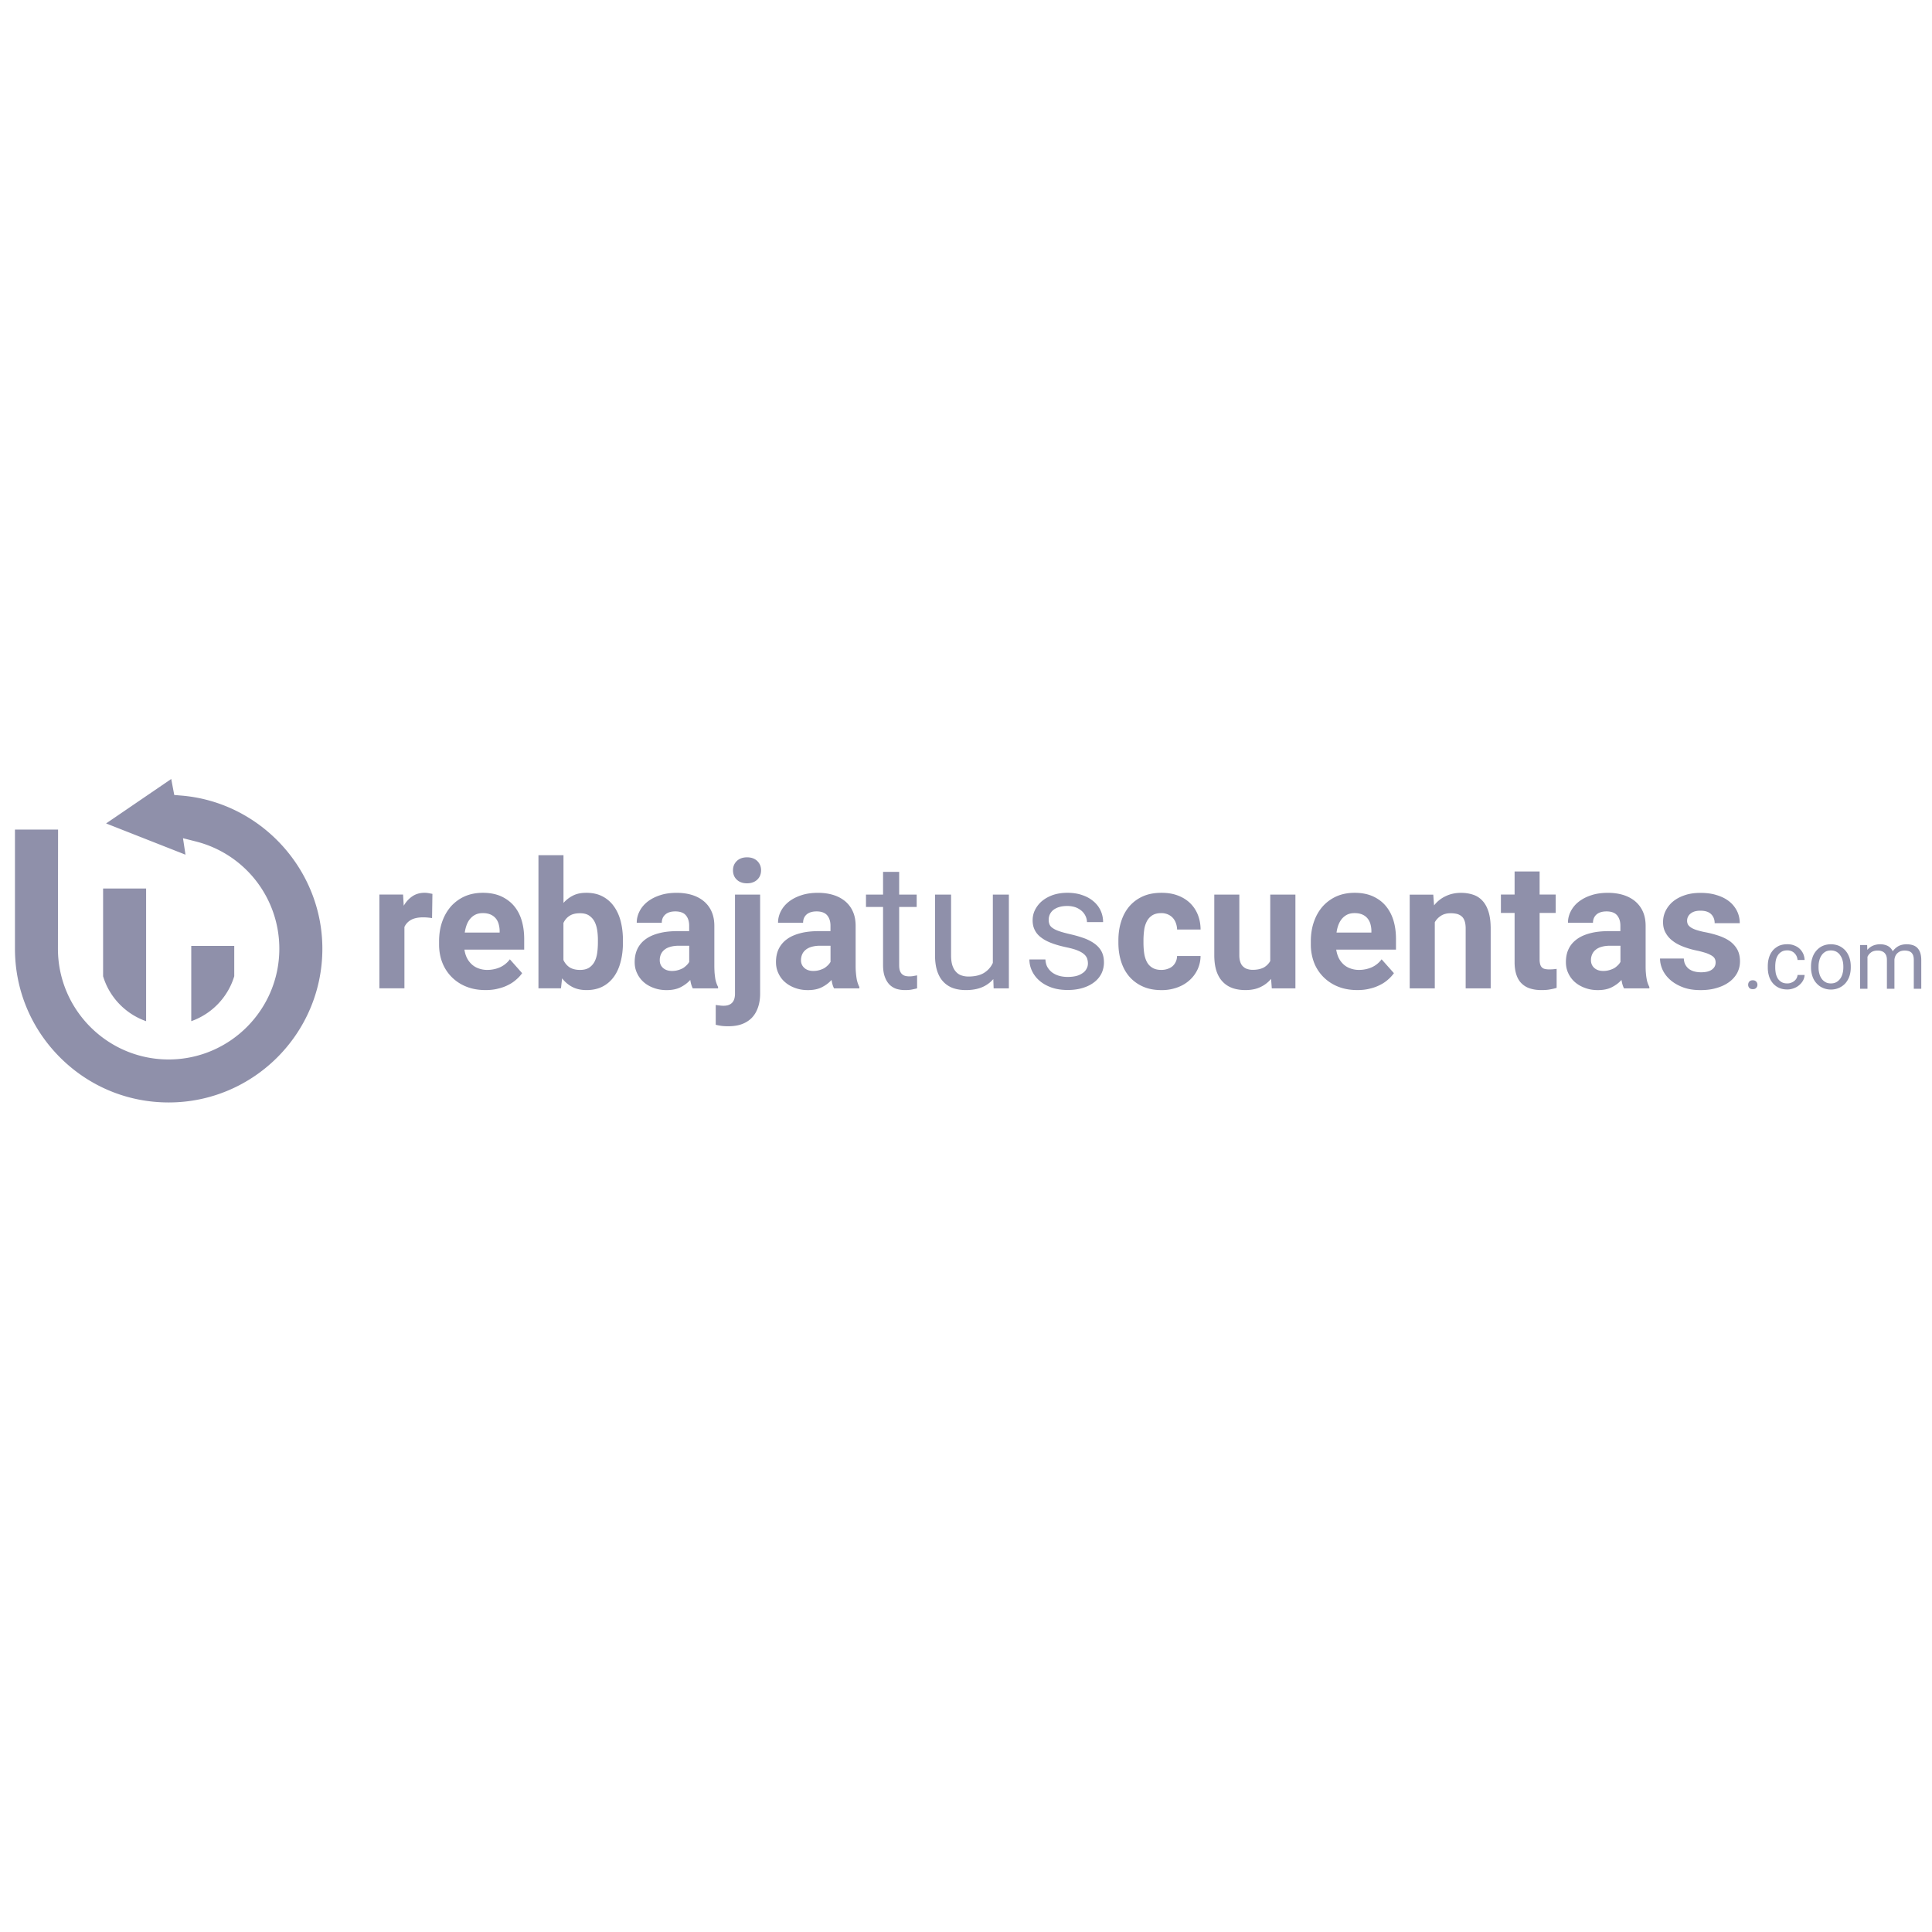 <svg xmlns="http://www.w3.org/2000/svg" width="400" height="400"><path fill="none" d="M0 0h399.996v400H0z"/><path d="M89.454 190.083c-.254-.041-.57-.082-.926-.114a9.893 9.893 0 0 0-.938-.042c-1.017 0-1.842.181-2.463.509-.631.352-1.1.844-1.395 1.483v12.704h-5.188v-19.417h4.906l.139 2.32c.488-.845 1.091-1.492 1.816-1.976.717-.476 1.545-.705 2.507-.705.275 0 .565.024.877.082.304.066.549.09.739.147l-.074 5.009zm11.098 14.901c-1.514 0-2.857-.238-4.049-.73a8.81 8.81 0 0 1-3.033-2.016 8.686 8.686 0 0 1-1.906-2.976c-.442-1.147-.656-2.385-.656-3.688v-.705c0-1.459.214-2.82.639-4.024a9.627 9.627 0 0 1 1.812-3.18 8.549 8.549 0 0 1 2.852-2.082c1.123-.492 2.377-.737 3.762-.737 1.393 0 2.631.229 3.697.688 1.065.476 1.95 1.115 2.679 1.943.722.836 1.274 1.835 1.632 3.007.359 1.172.549 2.476.549 3.91v2.213H96.158c.086.615.257 1.197.513 1.721.257.508.59.943.991 1.319.402.37.869.656 1.406.845a5.067 5.067 0 0 0 1.812.319c.941 0 1.818-.188 2.615-.533a5.181 5.181 0 0 0 2.065-1.663l2.543 2.869a6.888 6.888 0 0 1-1.164 1.277 7.093 7.093 0 0 1-1.652 1.131c-.635.337-1.347.6-2.143.787-.777.206-1.651.305-2.592.305zm-.595-15.934c-.561 0-1.062.098-1.479.295-.43.205-.786.484-1.094.835-.312.345-.549.763-.745 1.254a7.825 7.825 0 0 0-.414 1.64h7.221v-.411a5.574 5.574 0 0 0-.229-1.442c-.135-.426-.344-.828-.628-1.139a2.926 2.926 0 0 0-1.082-.762c-.428-.18-.952-.27-1.55-.27zm29.018 6.05c0 1.467-.155 2.794-.472 3.999-.307 1.213-.775 2.255-1.401 3.123-.631.868-1.409 1.558-2.36 2.041-.946.483-2.049.722-3.31.722-1.127 0-2.104-.215-2.923-.641-.824-.418-1.528-1.023-2.135-1.787l-.229 2.066h-4.664v-27.572h5.183v9.893a6.448 6.448 0 0 1 2.024-1.549c.771-.385 1.673-.549 2.705-.549 1.258 0 2.377.237 3.323.729a6.575 6.575 0 0 1 2.369 2.049c.636.877 1.114 1.91 1.426 3.122.308 1.213.463 2.533.463 3.967v.387h.001zm-5.183-.386c0-.763-.046-1.492-.16-2.188-.107-.664-.303-1.278-.582-1.794a3.44 3.44 0 0 0-1.144-1.213c-.475-.303-1.09-.442-1.836-.442-.872 0-1.586.172-2.138.524-.55.353-.976.845-1.279 1.492v7.663a3.593 3.593 0 0 0 1.279 1.524c.552.344 1.274.533 2.163.533.738 0 1.345-.147 1.812-.426a3.411 3.411 0 0 0 1.136-1.188c.279-.509.475-1.107.585-1.804.107-.705.16-1.467.16-2.286v-.394h.004zm19.641 9.917c-.242-.459-.414-1.049-.521-1.746-.524.591-1.192 1.091-1.983 1.5-.796.41-1.771.607-2.918.607-.939 0-1.803-.14-2.614-.435-.805-.287-1.508-.681-2.099-1.196a5.475 5.475 0 0 1-1.39-1.853c-.345-.697-.504-1.467-.504-2.319 0-1.024.189-1.935.565-2.722a5.381 5.381 0 0 1 1.689-2.008c.758-.557 1.688-.967 2.811-1.254 1.123-.295 2.418-.426 3.905-.426h2.312v-1.124c0-.885-.229-1.615-.688-2.155-.455-.533-1.188-.803-2.184-.803-.874 0-1.558.204-2.041.622-.509.435-.755 1.008-.755 1.729h-5.188c0-.844.196-1.63.59-2.393.381-.754.938-1.41 1.655-1.976.717-.557 1.586-1.008 2.606-1.336 1.012-.335 2.148-.491 3.406-.491 1.131 0 2.168.139 3.13.426.956.287 1.784.721 2.471 1.287a5.782 5.782 0 0 1 1.627 2.139c.386.853.582 1.845.582 2.992v8.213c0 .557.021 1.048.049 1.483.036.442.091.828.14 1.188.056.336.144.664.237.943.091.277.213.557.345.803v.303h-5.235v.002zm-4.291-3.606c.442 0 .853-.059 1.225-.164a5.324 5.324 0 0 0 1.012-.402c.3-.181.565-.41.787-.623.223-.221.399-.443.529-.688v-3.344h-2.14c-.679 0-1.269.082-1.782.229-.504.14-.913.353-1.241.631a2.505 2.505 0 0 0-.709.942 3.032 3.032 0 0 0-.229 1.197c0 .648.221 1.18.671 1.59.463.419 1.091.632 1.877.632zm18.235-15.811v20.507c0 1.073-.155 2.049-.458 2.893-.295.844-.722 1.558-1.288 2.139-.565.565-1.258 1-2.069 1.295-.816.296-1.759.427-2.815.427-.427 0-.857-.017-1.279-.065-.417-.05-.853-.14-1.283-.238v-4.105c.275.04.554.082.813.106.265.041.549.058.819.058.758 0 1.34-.197 1.741-.606.405-.395.615-1.05.615-1.901v-20.507h5.204zm-5.617-5.048c0-.762.262-1.385.783-1.901.516-.5 1.222-.763 2.124-.763.896 0 1.605.262 2.121.763.524.517.783 1.155.783 1.901 0 .418-.066.771-.204 1.106-.14.345-.341.615-.587.853a2.55 2.55 0 0 1-.922.558c-.353.139-.758.196-1.197.196-.447 0-.844-.057-1.2-.196a2.359 2.359 0 0 1-.915-.558 2.347 2.347 0 0 1-.59-.853 2.858 2.858 0 0 1-.196-1.106zm20.92 24.465c-.246-.459-.405-1.049-.516-1.746-.526.591-1.185 1.091-1.984 1.5-.798.41-1.766.607-2.921.607-.938 0-1.803-.14-2.606-.435-.808-.287-1.512-.681-2.099-1.196a5.272 5.272 0 0 1-1.393-1.853c-.336-.697-.504-1.467-.504-2.319 0-1.024.188-1.935.562-2.722a5.438 5.438 0 0 1 1.696-2.008c.753-.557 1.693-.967 2.808-1.254 1.118-.295 2.421-.426 3.905-.426h2.314v-1.124c0-.885-.232-1.615-.688-2.155-.468-.533-1.186-.803-2.184-.803-.877 0-1.558.204-2.058.622-.493.435-.738 1.008-.738 1.729h-5.188c0-.844.193-1.63.587-2.393.384-.754.941-1.41 1.658-1.976.717-.557 1.578-1.008 2.603-1.336 1.021-.335 2.16-.491 3.409-.491 1.127 0 2.16.139 3.127.426.955.287 1.782.721 2.476 1.287a5.834 5.834 0 0 1 1.622 2.139c.389.853.582 1.845.582 2.992v8.213c0 .557.017 1.048.058 1.483.036.442.086.828.144 1.188.053.353.138.664.229.943.091.277.205.557.336.803v.303h-5.237v.002zm-4.287-3.606c.443 0 .857-.059 1.227-.164.381-.107.72-.246 1.012-.402.298-.181.565-.41.786-.623.221-.221.394-.443.533-.688v-3.344h-2.135c-.688 0-1.278.082-1.787.229-.5.14-.905.353-1.238.631a2.476 2.476 0 0 0-.717.942 3.128 3.128 0 0 0-.237 1.197c0 .648.229 1.18.689 1.59.457.419 1.077.632 1.867.632zm17.77-20.514v4.704h3.626v2.558h-3.626v12.048c0 .5.053.902.171 1.206.124.319.279.549.483.704.193.173.419.278.681.337.253.057.529.081.803.081.275 0 .562-.024.865-.081.303-.059.544-.092.709-.131v2.688c-.262.082-.607.146-1.021.238-.418.09-.931.123-1.528.123a6.115 6.115 0 0 1-1.737-.254 3.772 3.772 0 0 1-1.428-.877c-.4-.42-.729-.943-.966-1.615-.246-.656-.366-1.476-.366-2.443v-12.023h-3.536v-2.558h3.536v-4.704h3.334v-.001zm19.49 22.202a6.297 6.297 0 0 1-2.309 1.672c-.942.402-2.061.6-3.376.6-.964 0-1.825-.132-2.606-.395a5.15 5.15 0 0 1-2.013-1.287c-.562-.573-.996-1.319-1.299-2.221-.307-.917-.463-2.04-.463-3.328v-12.54h3.323v12.573c0 .885.102 1.606.3 2.172.205.574.472 1.008.814 1.345.333.336.717.558 1.144.68.439.14.885.197 1.332.197 1.357 0 2.438-.263 3.258-.771.819-.524 1.423-1.205 1.8-2.058v-14.138h3.318v19.417h-3.155l-.068-1.918zm19.588-3.229c0-.369-.058-.697-.156-1.024a2.185 2.185 0 0 0-.64-.894c-.314-.287-.77-.55-1.356-.787-.59-.246-1.36-.451-2.314-.655-1.075-.23-2.046-.492-2.906-.812-.86-.312-1.598-.68-2.201-1.131-.606-.434-1.073-.935-1.388-1.549-.325-.606-.484-1.278-.484-2.098 0-.771.165-1.5.509-2.172a5.764 5.764 0 0 1 1.446-1.82c.623-.516 1.376-.934 2.262-1.246.89-.295 1.877-.451 2.959-.451 1.163 0 2.2.156 3.113.484.91.303 1.693.746 2.336 1.303a5.555 5.555 0 0 1 1.464 1.917c.323.73.5 1.508.5 2.36h-3.34c0-.385-.089-.786-.266-1.188a3.314 3.314 0 0 0-.788-1.089 4.218 4.218 0 0 0-1.27-.771 5.234 5.234 0 0 0-1.75-.287c-.685 0-1.277.083-1.763.246a3.62 3.62 0 0 0-1.196.631 2.657 2.657 0 0 0-.68.918c-.14.345-.214.688-.214 1.058 0 .36.058.68.176.967.119.287.345.557.685.771.336.238.783.451 1.378.647.577.205 1.327.394 2.249.615 1.185.27 2.209.582 3.086.91.873.352 1.591.763 2.172 1.229.571.467.999.993 1.274 1.583.279.606.422 1.287.422 2.089a5.29 5.29 0 0 1-.523 2.336 5.131 5.131 0 0 1-1.525 1.803c-.647.5-1.438.894-2.368 1.172-.919.279-1.942.418-3.065.418-1.29 0-2.43-.172-3.425-.532-.984-.36-1.816-.837-2.477-1.427a6.041 6.041 0 0 1-1.533-2.032 5.517 5.517 0 0 1-.519-2.336h3.318c.038.672.197 1.263.496 1.722.295.45.659.828 1.098 1.114.438.278.935.491 1.464.615a6.887 6.887 0 0 0 1.569.171c.685 0 1.277-.072 1.799-.204a4.05 4.05 0 0 0 1.299-.606 2.38 2.38 0 0 0 .794-.885c.184-.321.279-.69.279-1.083zm15.199 1.328c.479 0 .918-.073 1.303-.213.394-.131.746-.32 1.025-.565.286-.262.507-.565.672-.926.163-.353.249-.738.258-1.18h4.864a6.66 6.66 0 0 1-.643 2.836 6.894 6.894 0 0 1-1.71 2.245c-.717.631-1.558 1.115-2.537 1.459a9.398 9.398 0 0 1-3.146.525c-1.512 0-2.827-.246-3.95-.763a7.918 7.918 0 0 1-2.799-2.082c-.75-.886-1.296-1.91-1.668-3.105-.378-1.188-.558-2.467-.558-3.853v-.509c0-1.376.185-2.671.558-3.843.372-1.205.918-2.238 1.668-3.14a7.905 7.905 0 0 1 2.782-2.089c1.123-.517 2.426-.762 3.931-.762 1.2 0 2.281.164 3.273.524.992.361 1.837.869 2.545 1.525a6.903 6.903 0 0 1 1.647 2.385c.397.951.604 2 .614 3.172h-4.864a4.16 4.16 0 0 0-.245-1.32 3.222 3.222 0 0 0-.635-1.09 3.046 3.046 0 0 0-1.018-.721 3.465 3.465 0 0 0-1.404-.271c-.755 0-1.365.164-1.85.467a3.259 3.259 0 0 0-1.123 1.254 5.425 5.425 0 0 0-.544 1.795c-.09.688-.143 1.393-.143 2.114v.509c0 .738.053 1.459.143 2.139.095.673.279 1.279.544 1.795.268.516.64.926 1.123 1.213.481.311 1.109.475 1.887.475zm22.723 1.852a6.265 6.265 0 0 1-2.229 1.705c-.869.418-1.901.615-3.081.615-.965 0-1.842-.132-2.623-.395-.791-.279-1.472-.697-2.041-1.287-.57-.573-1.012-1.319-1.32-2.221-.303-.917-.463-2.024-.463-3.303v-12.565h5.185v12.598c0 .549.074.992.209 1.386.13.376.328.696.577.917.242.222.529.418.869.508.336.115.708.172 1.114.172.931 0 1.692-.172 2.288-.483a3.538 3.538 0 0 0 1.343-1.344v-13.753h5.21v19.417h-4.89l-.148-1.967zm17.884 2.32c-1.508 0-2.864-.238-4.057-.73a8.884 8.884 0 0 1-3.028-2.016 8.676 8.676 0 0 1-1.914-2.976 10.565 10.565 0 0 1-.655-3.688v-.705c0-1.459.221-2.82.639-4.024.428-1.23 1.029-2.279 1.815-3.18a8.535 8.535 0 0 1 2.856-2.082c1.12-.492 2.369-.737 3.759-.737 1.393 0 2.631.229 3.696.688 1.064.476 1.966 1.115 2.675 1.943.723.836 1.271 1.835 1.644 3.007.361 1.172.546 2.476.546 3.91v2.213h-12.368a6.02 6.02 0 0 0 .508 1.721c.25.508.587.943.983 1.319.397.37.874.656 1.406.845a5.075 5.075 0 0 0 1.815.319c.942 0 1.819-.188 2.619-.533a5.177 5.177 0 0 0 2.061-1.663l2.549 2.869a7.339 7.339 0 0 1-1.159 1.277 7.248 7.248 0 0 1-1.656 1.131 8.87 8.87 0 0 1-2.146.787c-.781.206-1.65.305-2.588.305zm-.593-15.934c-.57 0-1.054.098-1.489.295a3.443 3.443 0 0 0-1.094.835c-.302.345-.55.763-.745 1.254a7.2 7.2 0 0 0-.411 1.64h7.217v-.411a5.489 5.489 0 0 0-.226-1.442 3.098 3.098 0 0 0-.63-1.139c-.278-.32-.64-.582-1.078-.762s-.951-.27-1.544-.27zm16.288-3.836l.168 2.238a6.516 6.516 0 0 1 2.419-1.918c.959-.459 1.999-.68 3.163-.68.918 0 1.762.139 2.516.393a4.471 4.471 0 0 1 1.936 1.262c.54.582.949 1.344 1.246 2.287.293.951.441 2.106.441 3.483v12.351h-5.18v-12.384c0-.624-.074-1.139-.206-1.533-.138-.41-.334-.746-.604-.967-.272-.254-.59-.41-.976-.524a5.671 5.671 0 0 0-1.329-.147c-.762 0-1.418.164-1.958.5a3.82 3.82 0 0 0-1.319 1.368v13.687h-5.195v-19.408h4.879v-.008zm22.019-4.786v4.778h3.328v3.803h-3.328v9.696c0 .393.058.746.132 1 .089.271.213.476.376.615.165.156.378.254.623.303.246.057.532.082.869.082.312 0 .598-.008.852-.033.265-.023.493-.057.673-.073v3.926c-.425.14-.901.237-1.401.328-.516.099-1.089.132-1.729.132-.853 0-1.616-.1-2.304-.313a4.315 4.315 0 0 1-1.745-.991c-.493-.45-.869-1.058-1.123-1.778-.255-.738-.402-1.615-.402-2.64V189.01h-2.835v-3.803h2.835v-4.778h5.179zm17.473 24.203c-.245-.459-.408-1.049-.524-1.746-.523.591-1.18 1.091-1.982 1.5-.786.41-1.771.607-2.918.607-.927 0-1.804-.14-2.606-.435-.803-.287-1.508-.681-2.106-1.196a5.499 5.499 0 0 1-1.394-1.853c-.336-.697-.499-1.467-.499-2.319 0-1.024.18-1.935.565-2.722.367-.778.941-1.459 1.696-2.008.753-.557 1.688-.967 2.803-1.254 1.122-.295 2.426-.426 3.901-.426h2.312v-1.124c0-.885-.229-1.615-.689-2.155-.458-.533-1.18-.803-2.179-.803-.877 0-1.559.204-2.058.622-.493.435-.747 1.008-.747 1.729h-5.18c0-.844.196-1.63.591-2.393a5.946 5.946 0 0 1 1.655-1.976c.722-.557 1.574-1.008 2.605-1.336 1.018-.335 2.156-.491 3.411-.491 1.131 0 2.163.139 3.13.426.951.287 1.787.721 2.477 1.287a5.898 5.898 0 0 1 1.63 2.139c.386.853.582 1.845.582 2.992v8.213c0 .557.009 1.048.05 1.483.033.442.081.828.146 1.188.05.353.132.664.229.943.099.277.214.557.345.803v.303h-5.246v.002zm-4.286-3.606a4.47 4.47 0 0 0 1.222-.164 5.063 5.063 0 0 0 1.016-.402c.312-.181.565-.41.788-.623.221-.221.393-.443.524-.688v-3.344h-2.132c-.689 0-1.286.082-1.787.229-.499.14-.918.353-1.237.631a2.406 2.406 0 0 0-.713.942 2.918 2.918 0 0 0-.237 1.197c0 .648.229 1.18.68 1.59.459.419 1.082.632 1.876.632zm23.252-1.762c0-.279-.05-.524-.163-.746-.099-.237-.304-.442-.606-.64a6.103 6.103 0 0 0-1.214-.565 18.437 18.437 0 0 0-1.991-.524 17.49 17.49 0 0 1-2.763-.811c-.836-.328-1.572-.714-2.188-1.205a5.128 5.128 0 0 1-1.435-1.664c-.36-.623-.523-1.36-.523-2.197 0-.819.171-1.59.523-2.311a5.975 5.975 0 0 1 1.525-1.942c.671-.55 1.481-.992 2.441-1.312.968-.335 2.058-.483 3.262-.483 1.263 0 2.386.148 3.377.468 1.017.303 1.869.746 2.566 1.294a5.968 5.968 0 0 1 1.613 1.983c.378.762.574 1.606.574 2.524h-5.196c0-.754-.237-1.369-.722-1.852-.475-.484-1.22-.73-2.229-.73-.886 0-1.559.197-2.033.598a1.843 1.843 0 0 0-.722 1.5c0 .295.065.558.189.779.122.212.328.41.606.598.287.188.648.36 1.106.508.475.156 1.032.303 1.704.442 1.049.189 2.033.451 2.935.754.885.303 1.672.68 2.319 1.139a5.545 5.545 0 0 1 1.541 1.729c.361.681.549 1.492.549 2.443 0 .869-.195 1.655-.573 2.393a5.682 5.682 0 0 1-1.646 1.868c-.714.533-1.574.943-2.583 1.238-.999.312-2.13.451-3.368.451-1.352 0-2.565-.181-3.615-.574-1.032-.394-1.909-.893-2.623-1.516-.712-.623-1.244-1.32-1.605-2.091-.353-.778-.54-1.565-.54-2.352h4.925c.025.508.131.934.337 1.303.196.352.458.655.77.885.328.221.706.401 1.131.5.419.105.869.155 1.329.155.999 0 1.754-.181 2.262-.565.509-.374.754-.858.754-1.472zm6.738 4.63c0-.27.082-.49.229-.662.164-.173.41-.279.729-.279.313 0 .55.106.713.279a.947.947 0 0 1 .247.662.873.873 0 0 1-.247.632c-.163.188-.4.271-.713.271-.319 0-.565-.082-.729-.271a.92.92 0 0 1-.229-.632zm8.097-.287c.278 0 .532-.033.779-.131.254-.099.483-.213.671-.368.189-.156.353-.346.468-.551.114-.221.196-.449.213-.704h1.459a2.7 2.7 0 0 1-.319 1.147 3.468 3.468 0 0 1-.778.943 3.422 3.422 0 0 1-1.131.663 3.793 3.793 0 0 1-1.346.255c-.687 0-1.277-.124-1.786-.369a3.642 3.642 0 0 1-1.262-.984 4.17 4.17 0 0 1-.755-1.426 6.102 6.102 0 0 1-.245-1.745V200c0-.607.082-1.18.245-1.729a4.265 4.265 0 0 1 .755-1.442c.328-.402.762-.721 1.253-.984.501-.229 1.092-.352 1.771-.352.534 0 1.018.073 1.442.254.436.156.813.385 1.124.68.312.295.558.639.745 1.041.172.409.271.836.287 1.287h-1.459a2.445 2.445 0 0 0-.196-.77 1.977 1.977 0 0 0-.443-.631c-.18-.189-.4-.336-.647-.435a2.185 2.185 0 0 0-.86-.156c-.475 0-.869.099-1.181.295a2.203 2.203 0 0 0-.762.746c-.188.303-.328.64-.417 1.041a7.073 7.073 0 0 0-.115 1.172v.344c0 .393.05.787.115 1.18.089.377.229.721.409 1.041.196.303.451.549.77.738.31.197.713.286 1.196.286zm4.917-3.516c0-.639.099-1.254.295-1.819a4.005 4.005 0 0 1 .821-1.458 3.812 3.812 0 0 1 1.285-.968 4.22 4.22 0 0 1 1.713-.344c.632 0 1.205.123 1.715.344.508.238.941.566 1.302.968.354.409.624.901.819 1.458.19.565.279 1.172.279 1.819v.188c0 .648-.089 1.279-.279 1.844a4.369 4.369 0 0 1-.819 1.435c-.36.401-.794.729-1.302.959a4.093 4.093 0 0 1-1.715.36c-.623 0-1.196-.131-1.704-.36s-.943-.558-1.294-.959a3.893 3.893 0 0 1-.821-1.435 5.593 5.593 0 0 1-.295-1.844v-.188zm1.558.197c0 .451.05.869.165 1.287.098.393.262.746.475 1.049.213.312.483.541.803.721.312.182.689.263 1.114.263.428 0 .813-.081 1.131-.263.32-.18.584-.426.805-.721a3.27 3.27 0 0 0 .475-1.049c.115-.418.165-.836.165-1.287v-.18c0-.451-.05-.869-.165-1.279a3.155 3.155 0 0 0-.491-1.057c-.204-.32-.477-.549-.803-.738a2.428 2.428 0 0 0-1.116-.254c-.425 0-.803.09-1.114.254-.319.188-.59.418-.803.738a3.11 3.11 0 0 0-.475 1.057c-.115.41-.165.828-.165 1.279v.18h-.001zm10.065-4.63l.031 1.008a3.306 3.306 0 0 1 1.133-.86 3.84 3.84 0 0 1 1.557-.303c.59 0 1.099.123 1.541.344.441.23.795.59 1.032 1.107a3.703 3.703 0 0 1 1.163-1.058c.485-.262 1.067-.393 1.723-.393.476 0 .9.065 1.278.188.377.123.697.319.951.582.254.271.458.606.59 1.017.13.417.204.901.204 1.474v5.951h-1.548v-5.975c0-.361-.049-.672-.132-.935a1.716 1.716 0 0 0-.386-.598 1.544 1.544 0 0 0-.615-.312 3 3 0 0 0-.794-.09c-.312 0-.599.058-.844.139-.246.115-.45.237-.632.418a1.706 1.706 0 0 0-.417.59 2.458 2.458 0 0 0-.189.746v6.016h-1.557v-5.958c0-.335-.041-.639-.132-.893-.099-.23-.221-.442-.402-.606a1.516 1.516 0 0 0-.598-.336c-.237-.09-.5-.114-.795-.114-.558 0-.999.123-1.327.36-.336.238-.59.55-.771.927v6.622h-1.531v-9.056h1.467zm-383.478-23.9v24.662c0 8.499 3.311 16.481 9.327 22.506 6.016 6.016 14.011 9.327 22.498 9.327 17.547 0 31.821-14.277 31.821-31.833 0-16.458-12.86-30.399-29.285-31.71l-1.38-.115-.627-3.311-13.486 9.204 16.437 6.467-.513-3.41 2.656.672a22.877 22.877 0 0 1 17.286 22.203c0 12.646-10.278 22.932-22.917 22.932-12.635 0-22.92-10.285-22.92-22.932l.029-24.662H3.097zm45.402 24.079h-8.901v15.589c4.253-1.5 7.593-4.958 8.901-9.303v-6.286zM30.25 183.961h-8.905v18.162c1.307 4.353 4.647 7.803 8.905 9.303v-27.465z" fill="#8F90AA"/></svg>